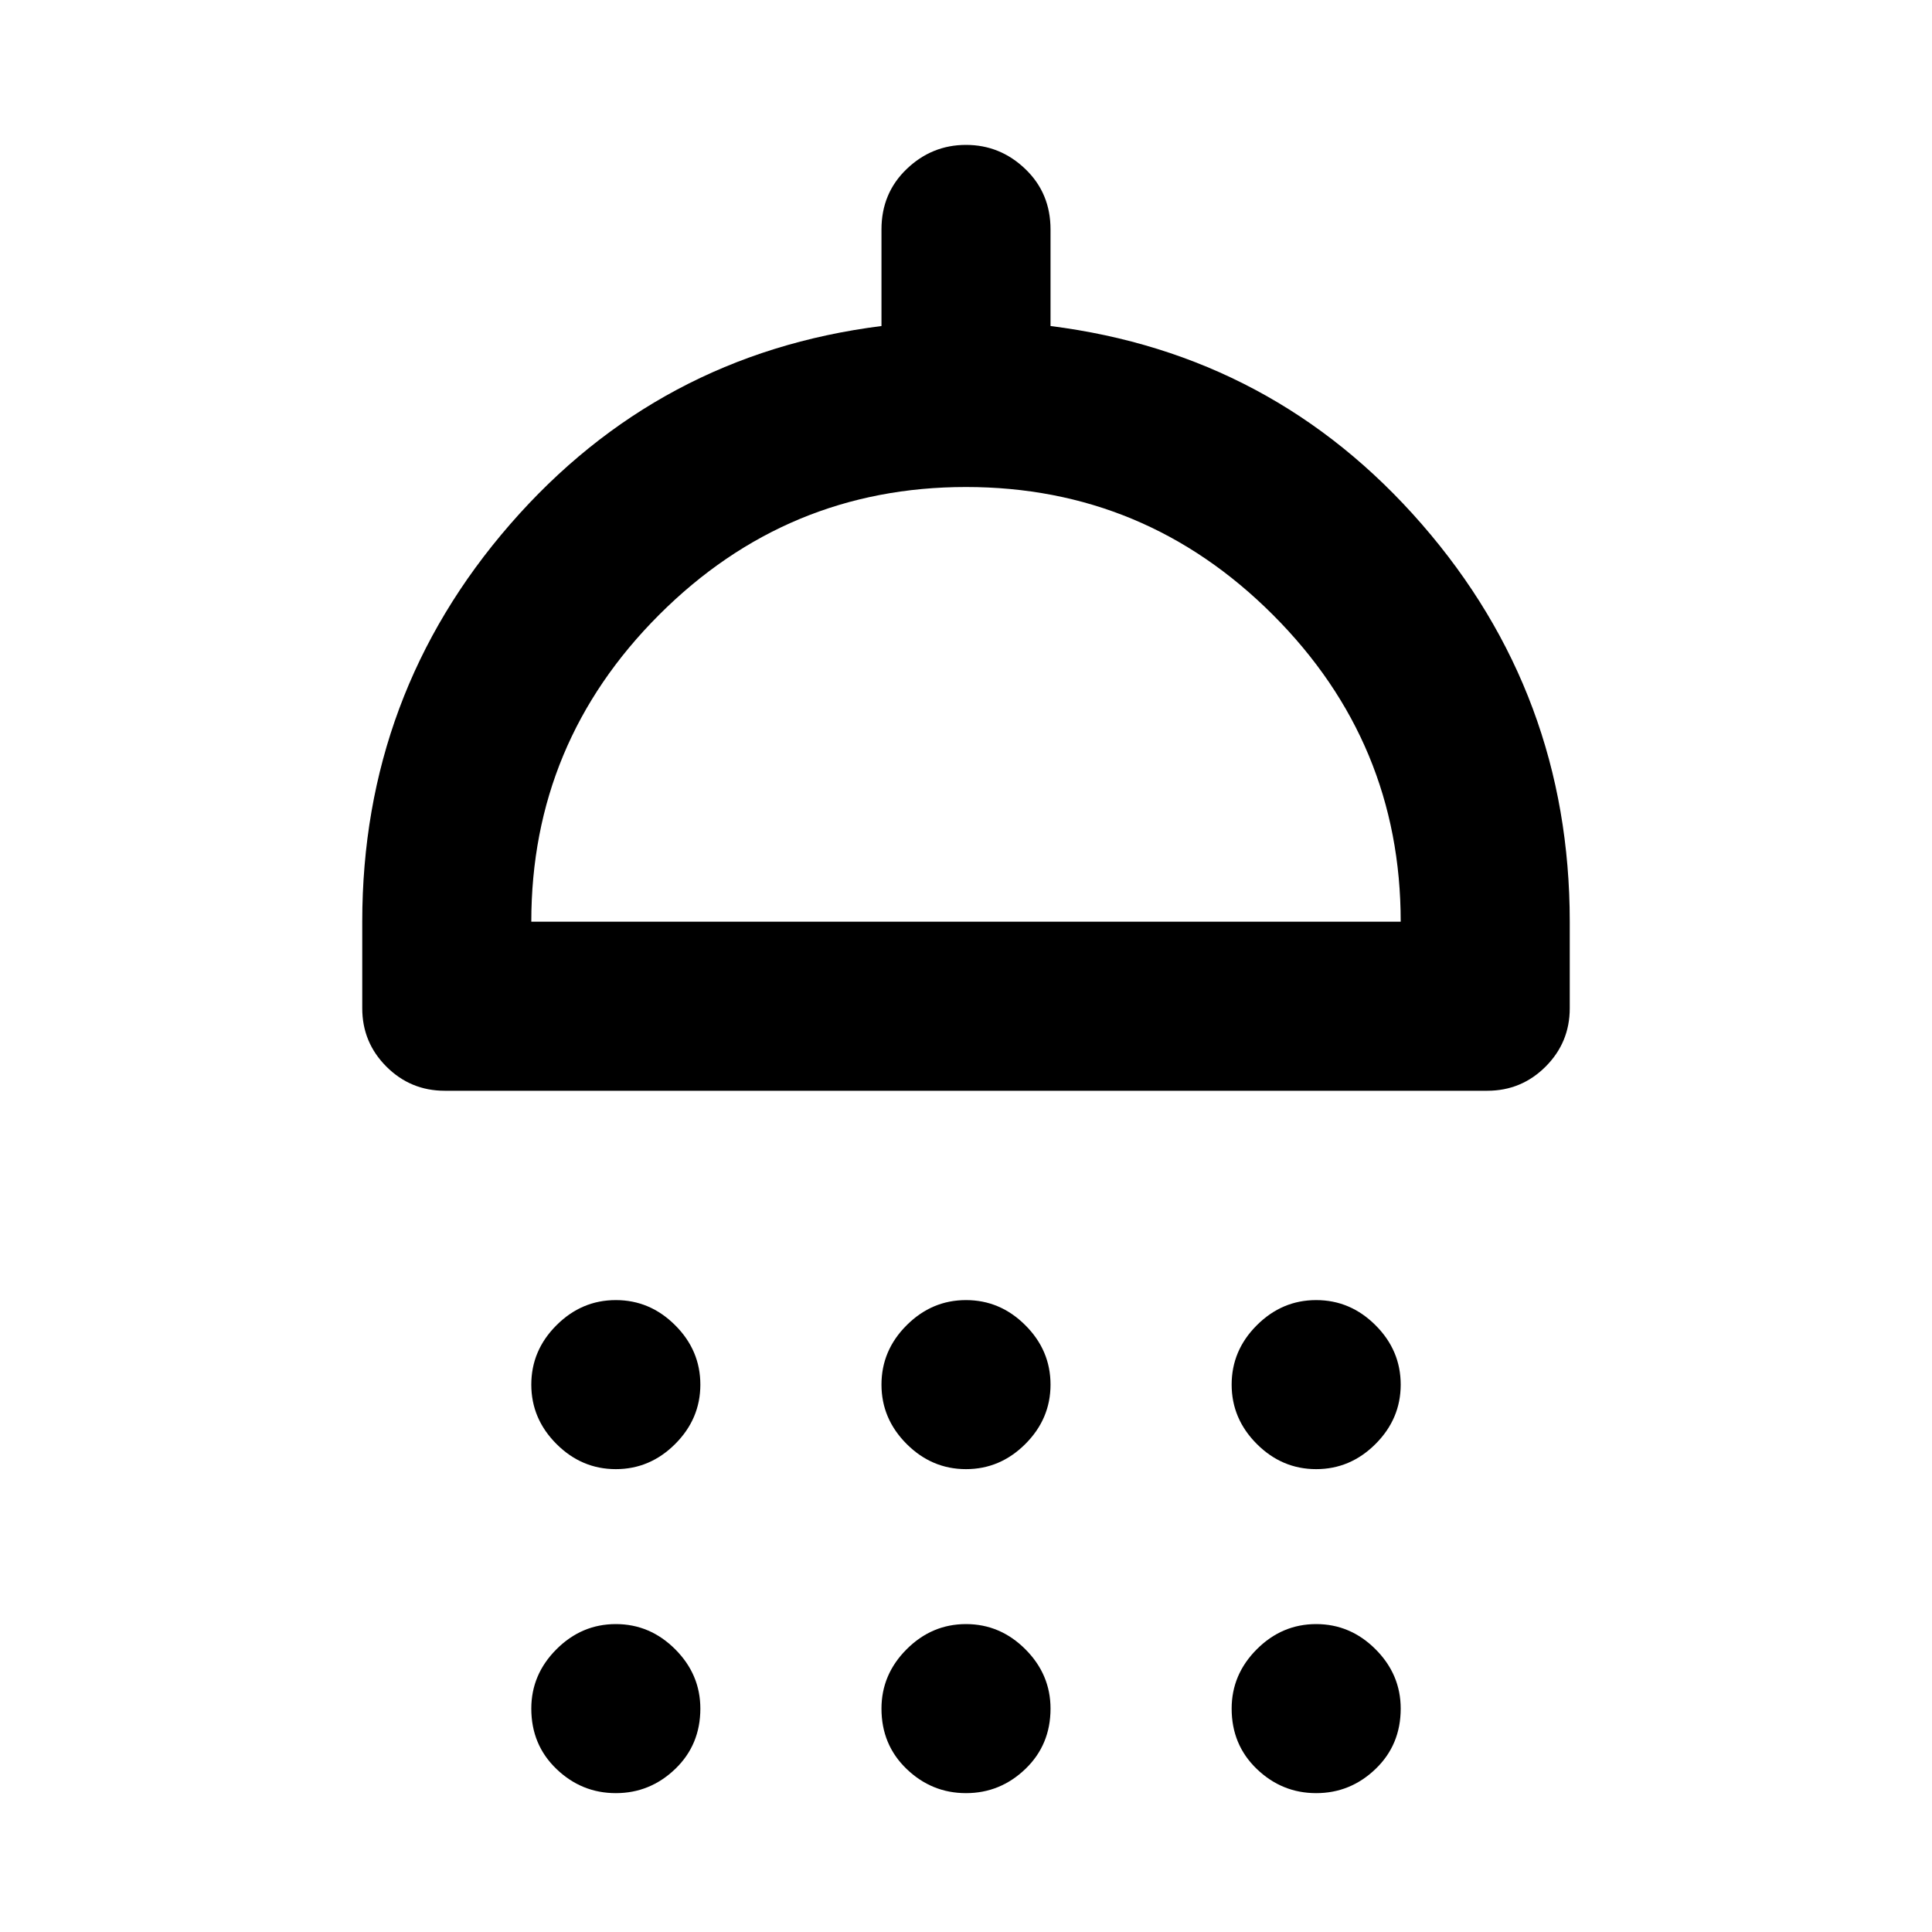 <svg xmlns="http://www.w3.org/2000/svg" height="40" width="40"><path d="M12.75 30.417q-.708 0-1.229-.521Q11 29.375 11 28.667q0-.709.521-1.229.521-.521 1.229-.521.708 0 1.229.521.521.52.521 1.229 0 .708-.521 1.229-.521.521-1.229.521Zm7.25 0q-.708 0-1.229-.521-.521-.521-.521-1.229 0-.709.521-1.229.521-.521 1.229-.521.708 0 1.229.521.521.52.521 1.229 0 .708-.521 1.229-.521.521-1.229.521Zm7.25 0q-.708 0-1.229-.521-.521-.521-.521-1.229 0-.709.521-1.229.521-.521 1.229-.521.708 0 1.229.521.521.52.521 1.229 0 .708-.521 1.229-.521.521-1.229.521ZM9.208 22.583q-.708 0-1.208-.5t-.5-1.208v-1.792q0-4.708 3.062-8.229 3.063-3.521 7.688-4.104v-2q0-.75.521-1.25T20 3q.708 0 1.229.5.521.5.521 1.25v2q4.625.583 7.688 4.104 3.062 3.521 3.062 8.229v1.792q0 .708-.5 1.208t-1.208.5Zm1.792-3.5h18q0-3.708-2.646-6.354T20 10.083q-3.708 0-6.354 2.646T11 19.083Zm1.75 18.042q-.708 0-1.229-.5-.521-.5-.521-1.25 0-.708.521-1.229.521-.521 1.229-.521.708 0 1.229.521.521.521.521 1.229 0 .75-.521 1.25t-1.229.5Zm7.25 0q-.708 0-1.229-.5-.521-.5-.521-1.25 0-.708.521-1.229.521-.521 1.229-.521.708 0 1.229.521.521.521.521 1.229 0 .75-.521 1.25t-1.229.5Zm7.25 0q-.708 0-1.229-.5-.521-.5-.521-1.25 0-.708.521-1.229.521-.521 1.229-.521.708 0 1.229.521.521.521.521 1.229 0 .75-.521 1.25t-1.229.5ZM20 19.083Z"/></svg>